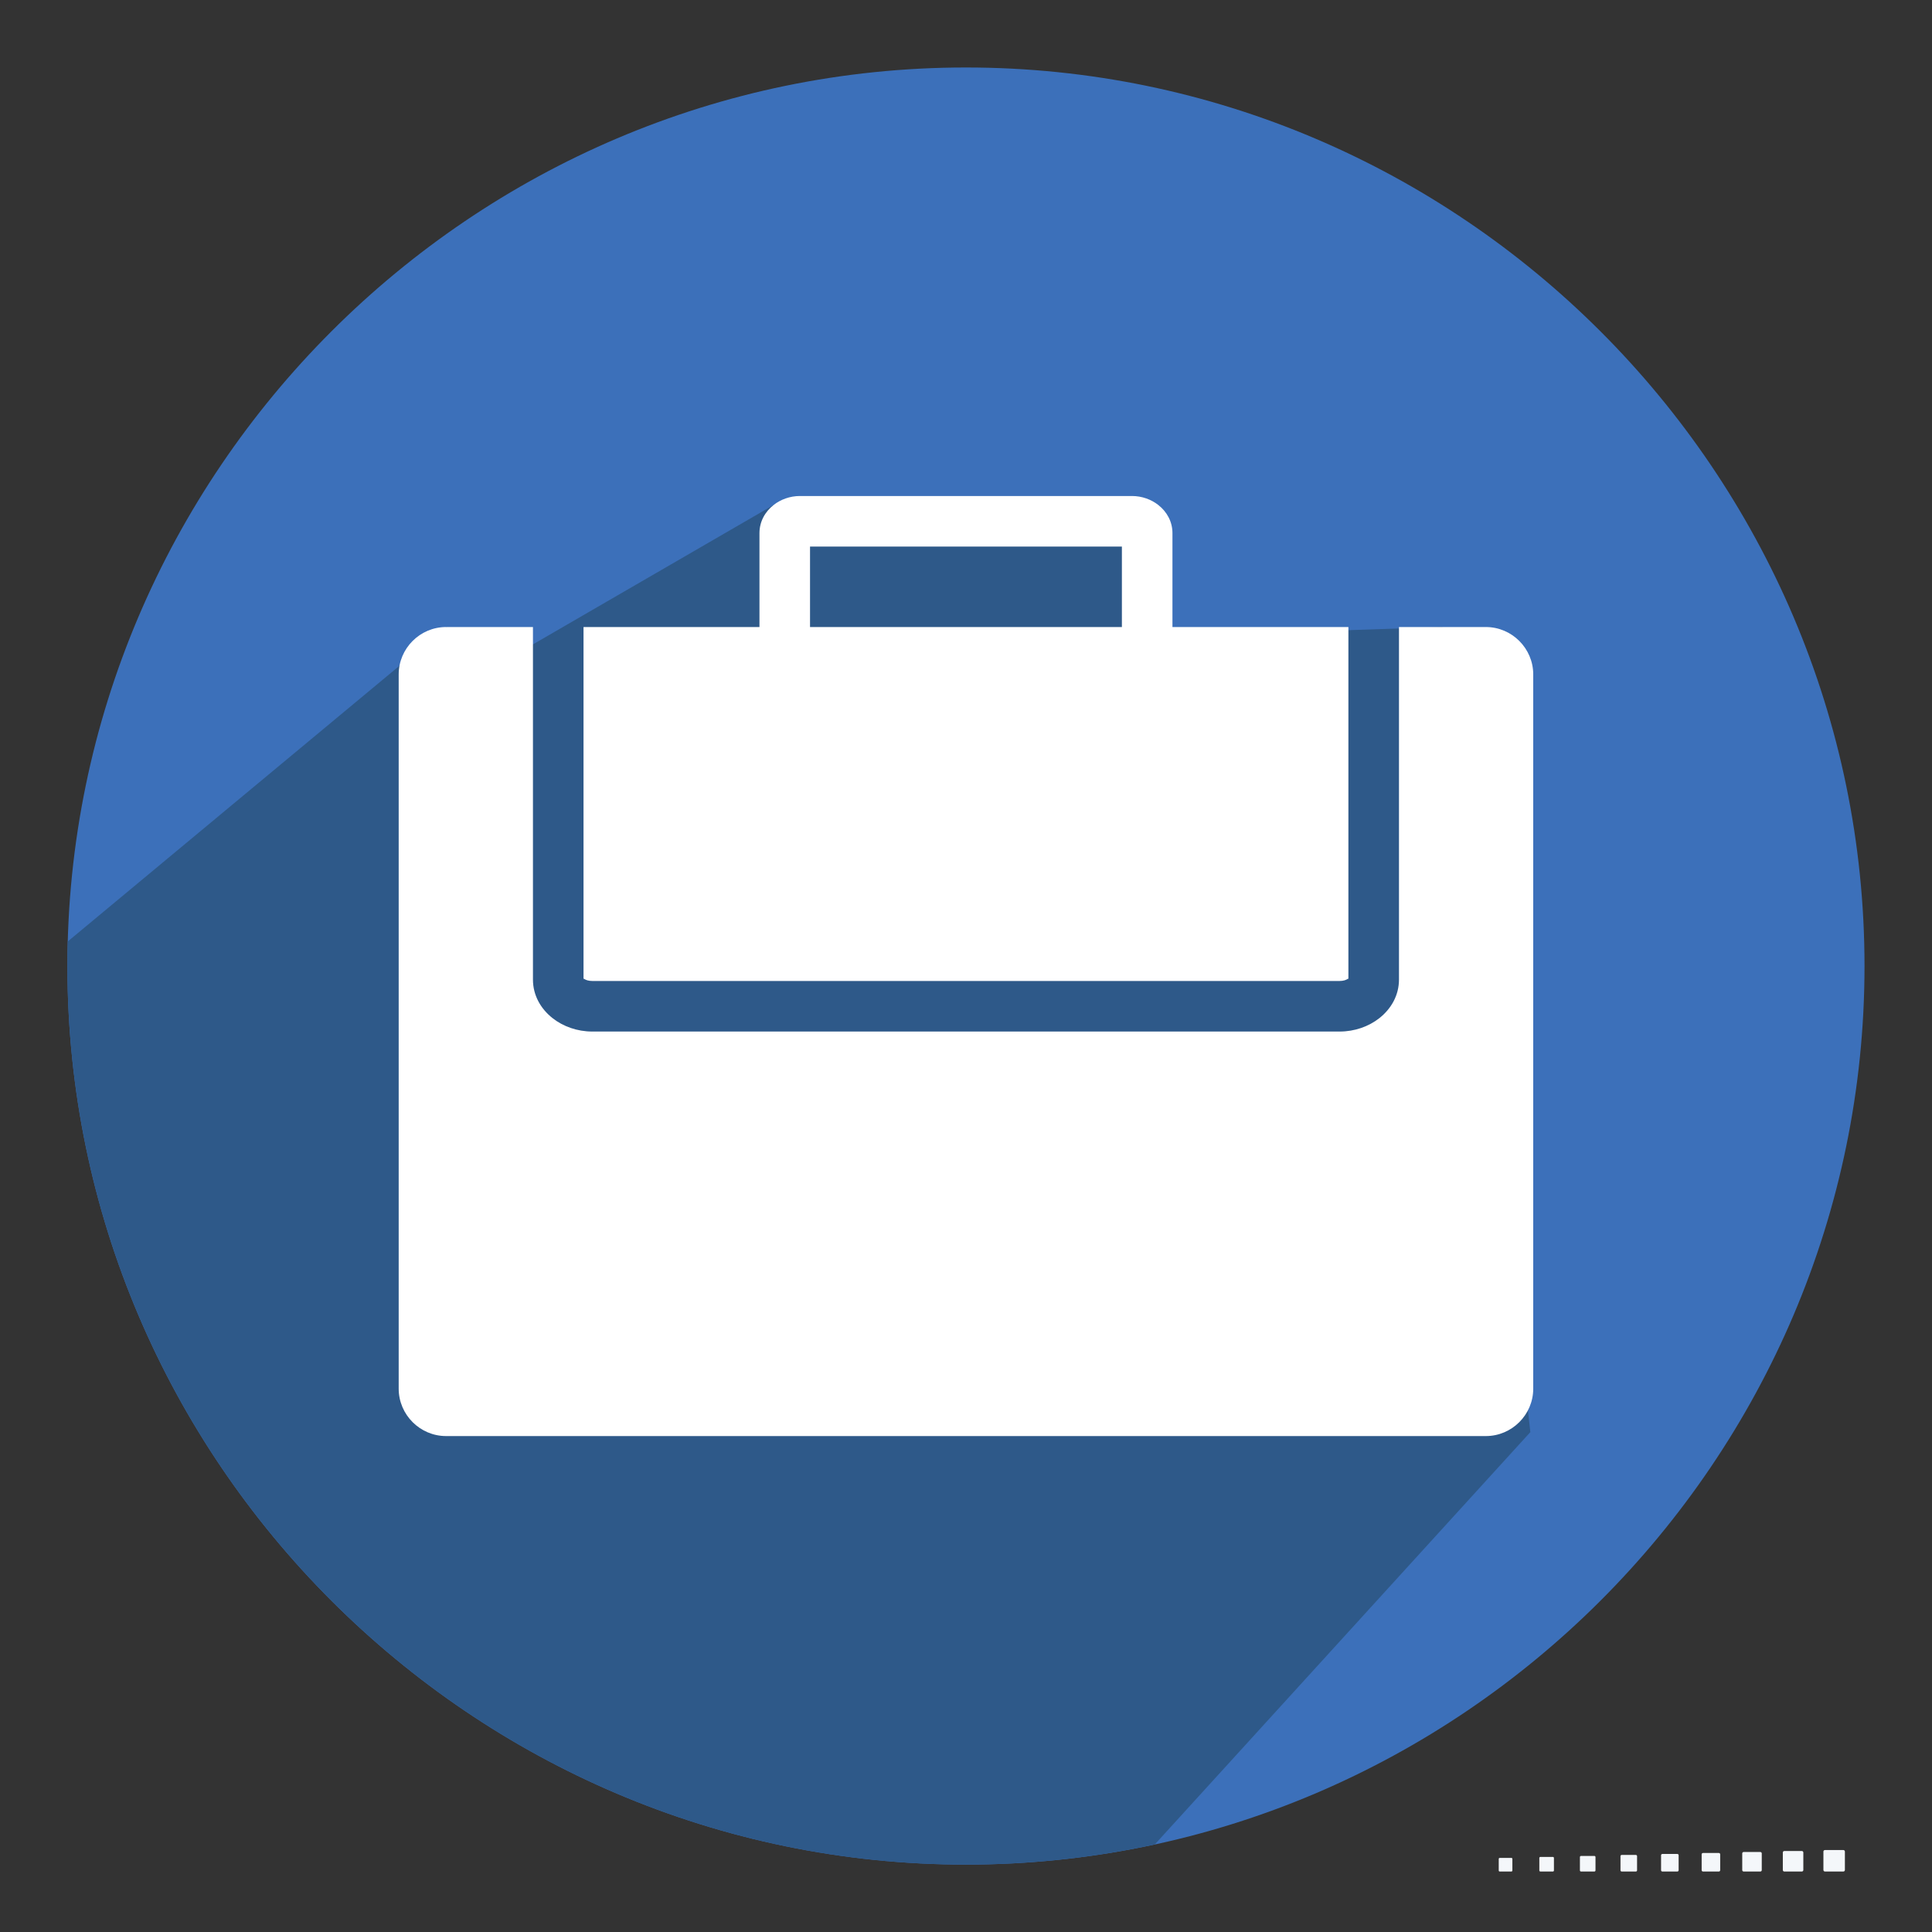 <?xml version="1.0" encoding="UTF-8"?>
<svg xmlns="http://www.w3.org/2000/svg" xmlns:xlink="http://www.w3.org/1999/xlink" width="2000" height="2000" viewBox="0 0 2000 2000">

<rect x="0" y="0" width="2000" height="2000" fill="#333333" stroke="none"/>

<path fill-rule="evenodd" fill="rgb(95.702%, 96.875%, 98.047%)" fill-opacity="1" d="M 1908.238 1915.156 L 1889.18 1915.156 C 1888.301 1915.156 1887.59 1915.871 1887.59 1916.746 L 1887.59 1935.801 C 1887.59 1936.68 1888.301 1937.395 1889.18 1937.395 L 1908.238 1937.395 C 1909.109 1937.395 1909.828 1936.68 1909.828 1935.801 L 1909.828 1916.746 C 1909.828 1915.871 1909.109 1915.156 1908.238 1915.156 "/>
<path fill-rule="evenodd" fill="rgb(95.702%, 96.875%, 98.047%)" fill-opacity="1" d="M 1865.281 1916.172 L 1847.09 1916.172 C 1846.262 1916.172 1845.578 1916.855 1845.578 1917.691 L 1845.578 1935.875 C 1845.578 1936.711 1846.262 1937.395 1847.09 1937.395 L 1865.281 1937.395 C 1866.109 1937.395 1866.801 1936.711 1866.801 1935.875 L 1866.801 1917.691 C 1866.801 1916.855 1866.109 1916.172 1865.281 1916.172 "/>
<path fill-rule="evenodd" fill="rgb(95.702%, 96.875%, 98.047%)" fill-opacity="1" d="M 1822.32 1917.188 L 1805.012 1917.188 C 1804.211 1917.188 1803.559 1917.84 1803.559 1918.637 L 1803.559 1935.949 C 1803.559 1936.742 1804.211 1937.395 1805.012 1937.395 L 1822.32 1937.395 C 1823.121 1937.395 1823.77 1936.742 1823.77 1935.949 L 1823.77 1918.637 C 1823.77 1917.84 1823.121 1917.188 1822.32 1917.188 "/>
<path fill-rule="evenodd" fill="rgb(95.702%, 96.875%, 98.047%)" fill-opacity="1" d="M 1779.371 1918.207 L 1762.93 1918.207 C 1762.172 1918.207 1761.551 1918.824 1761.551 1919.582 L 1761.551 1936.02 C 1761.551 1936.777 1762.172 1937.395 1762.93 1937.395 L 1779.371 1937.395 C 1780.121 1937.395 1780.738 1936.777 1780.738 1936.02 L 1780.738 1919.582 C 1780.738 1918.824 1780.121 1918.207 1779.371 1918.207 "/>
<path fill-rule="evenodd" fill="rgb(95.702%, 96.875%, 98.047%)" fill-opacity="1" d="M 1736.41 1919.223 L 1720.84 1919.223 C 1720.129 1919.223 1719.539 1919.809 1719.539 1920.523 L 1719.539 1936.094 C 1719.539 1936.809 1720.129 1937.395 1720.84 1937.395 L 1736.41 1937.395 C 1737.129 1937.395 1737.711 1936.809 1737.711 1936.094 L 1737.711 1920.523 C 1737.711 1919.809 1737.129 1919.223 1736.41 1919.223 "/>
<path fill-rule="evenodd" fill="rgb(95.702%, 96.875%, 98.047%)" fill-opacity="1" d="M 1693.461 1920.238 L 1678.762 1920.238 C 1678.078 1920.238 1677.531 1920.793 1677.531 1921.469 L 1677.531 1936.168 C 1677.531 1936.844 1678.078 1937.395 1678.762 1937.395 L 1693.461 1937.395 C 1694.129 1937.395 1694.68 1936.844 1694.68 1936.168 L 1694.68 1921.469 C 1694.68 1920.793 1694.129 1920.238 1693.461 1920.238 "/>
<path fill-rule="evenodd" fill="rgb(95.702%, 96.875%, 98.047%)" fill-opacity="1" d="M 1650.5 1921.258 L 1636.672 1921.258 C 1636.039 1921.258 1635.52 1921.777 1635.52 1922.414 L 1635.52 1936.238 C 1635.52 1936.875 1636.039 1937.395 1636.672 1937.395 L 1650.5 1937.395 C 1651.141 1937.395 1651.648 1936.875 1651.648 1936.238 L 1651.648 1922.414 C 1651.648 1921.777 1651.141 1921.258 1650.5 1921.258 "/>
<path fill-rule="evenodd" fill="rgb(95.702%, 96.875%, 98.047%)" fill-opacity="1" d="M 1607.539 1922.273 L 1594.59 1922.273 C 1593.988 1922.273 1593.512 1922.762 1593.512 1923.355 L 1593.512 1936.312 C 1593.512 1936.906 1593.988 1937.395 1594.59 1937.395 L 1607.539 1937.395 C 1608.141 1937.395 1608.629 1936.906 1608.629 1936.312 L 1608.629 1923.355 C 1608.629 1922.762 1608.141 1922.273 1607.539 1922.273 "/>
<path fill-rule="evenodd" fill="rgb(95.702%, 96.875%, 98.047%)" fill-opacity="1" d="M 1564.59 1923.293 L 1552.5 1923.293 C 1551.949 1923.293 1551.488 1923.746 1551.488 1924.301 L 1551.488 1936.387 C 1551.488 1936.941 1551.949 1937.395 1552.5 1937.395 L 1564.59 1937.395 C 1565.141 1937.395 1565.602 1936.941 1565.602 1936.387 L 1565.602 1924.301 C 1565.602 1923.746 1565.141 1923.293 1564.59 1923.293 "/>
<path fill-rule="evenodd" fill="rgb(23.535%, 43.921%, 72.852%)" fill-opacity="1" d="M 999.961 69.859 C 1511.559 69.859 1930.141 488.441 1930.141 1000.039 C 1930.141 1511.637 1511.559 1930.219 999.961 1930.219 C 488.363 1930.219 69.781 1511.637 69.781 1000.039 C 69.781 488.441 488.363 69.859 999.961 69.859 "/>
<path fill-rule="evenodd" fill="rgb(18.042%, 34.911%, 53.709%)" fill-opacity="1" d="M 1195.469 1909.336 C 1132.379 1922.969 1066.98 1930.219 999.961 1930.219 C 488.363 1930.219 69.781 1511.637 69.781 1000.039 C 69.781 991.531 69.918 983.051 70.148 974.59 L 461.793 649.102 L 529.727 679.781 L 800.922 522.699 L 1180.199 540.711 L 1174.379 701.629 L 1310.5 655.18 L 1493.172 649.102 L 1584.199 1482.535 L 1195.469 1909.336 "/>
<path fill-rule="evenodd" fill="rgb(100%, 100%, 100%)" fill-opacity="1" d="M 1161.379 650.051 L 1161.379 565.82 L 838.539 565.82 L 838.539 650.051 Z M 786.195 650.051 L 786.195 551.91 C 786.195 540.121 791.84 529.809 800.922 522.699 C 808.195 517.012 817.824 513.469 828.043 513.469 L 1171.871 513.469 C 1182.09 513.469 1191.719 517.012 1198.988 522.699 C 1208.078 529.809 1213.719 540.121 1213.719 551.91 L 1213.719 650.051 C 1987.102 650.051 146.469 650.051 786.195 650.051 "/>
<path fill-rule="evenodd" fill="rgb(100%, 100%, 100%)" fill-opacity="1" d="M 461.793 649.102 L 551.711 649.102 L 551.711 1014.078 C 551.711 1030.09 559.555 1044.23 572.191 1054.121 C 583.016 1062.594 597.539 1067.855 613.152 1067.855 L 1386.77 1067.855 C 1402.379 1067.855 1416.898 1062.594 1427.73 1054.121 C 1440.359 1044.234 1448.211 1030.09 1448.211 1014.078 L 1448.211 649.102 L 1538.129 649.102 C 1565.121 649.102 1587.199 671.18 1587.199 698.172 L 1587.199 1437.535 C 1587.199 1464.527 1565.121 1486.609 1538.129 1486.609 L 461.793 1486.609 C 434.805 1486.609 412.723 1464.527 412.723 1437.535 L 412.723 698.172 C 412.723 671.18 434.805 649.102 461.793 649.102 Z M 838.543 649.102 L 1395.859 649.102 L 1395.859 1013.328 L 1395.691 1013.105 C 1395.672 1013.039 1395.648 1013.004 1395.621 1013.023 C 1393.672 1014.555 1390.551 1015.508 1386.77 1015.508 L 613.152 1015.508 C 609.363 1015.508 606.25 1014.555 604.293 1013.023 C 604.27 1013.004 604.25 1013.039 604.227 1013.105 L 604.055 1013.328 L 604.055 649.102 Z M 1395.859 1014.078 L 1395.859 1013.328 L 1395.691 1013.105 C 1395.801 1013.465 1395.859 1014.777 1395.859 1014.078 Z M 604.055 1014.078 C 604.055 1014.777 604.121 1013.469 604.227 1013.105 L 604.055 1013.328 L 604.055 1014.078 "/>
</svg>
